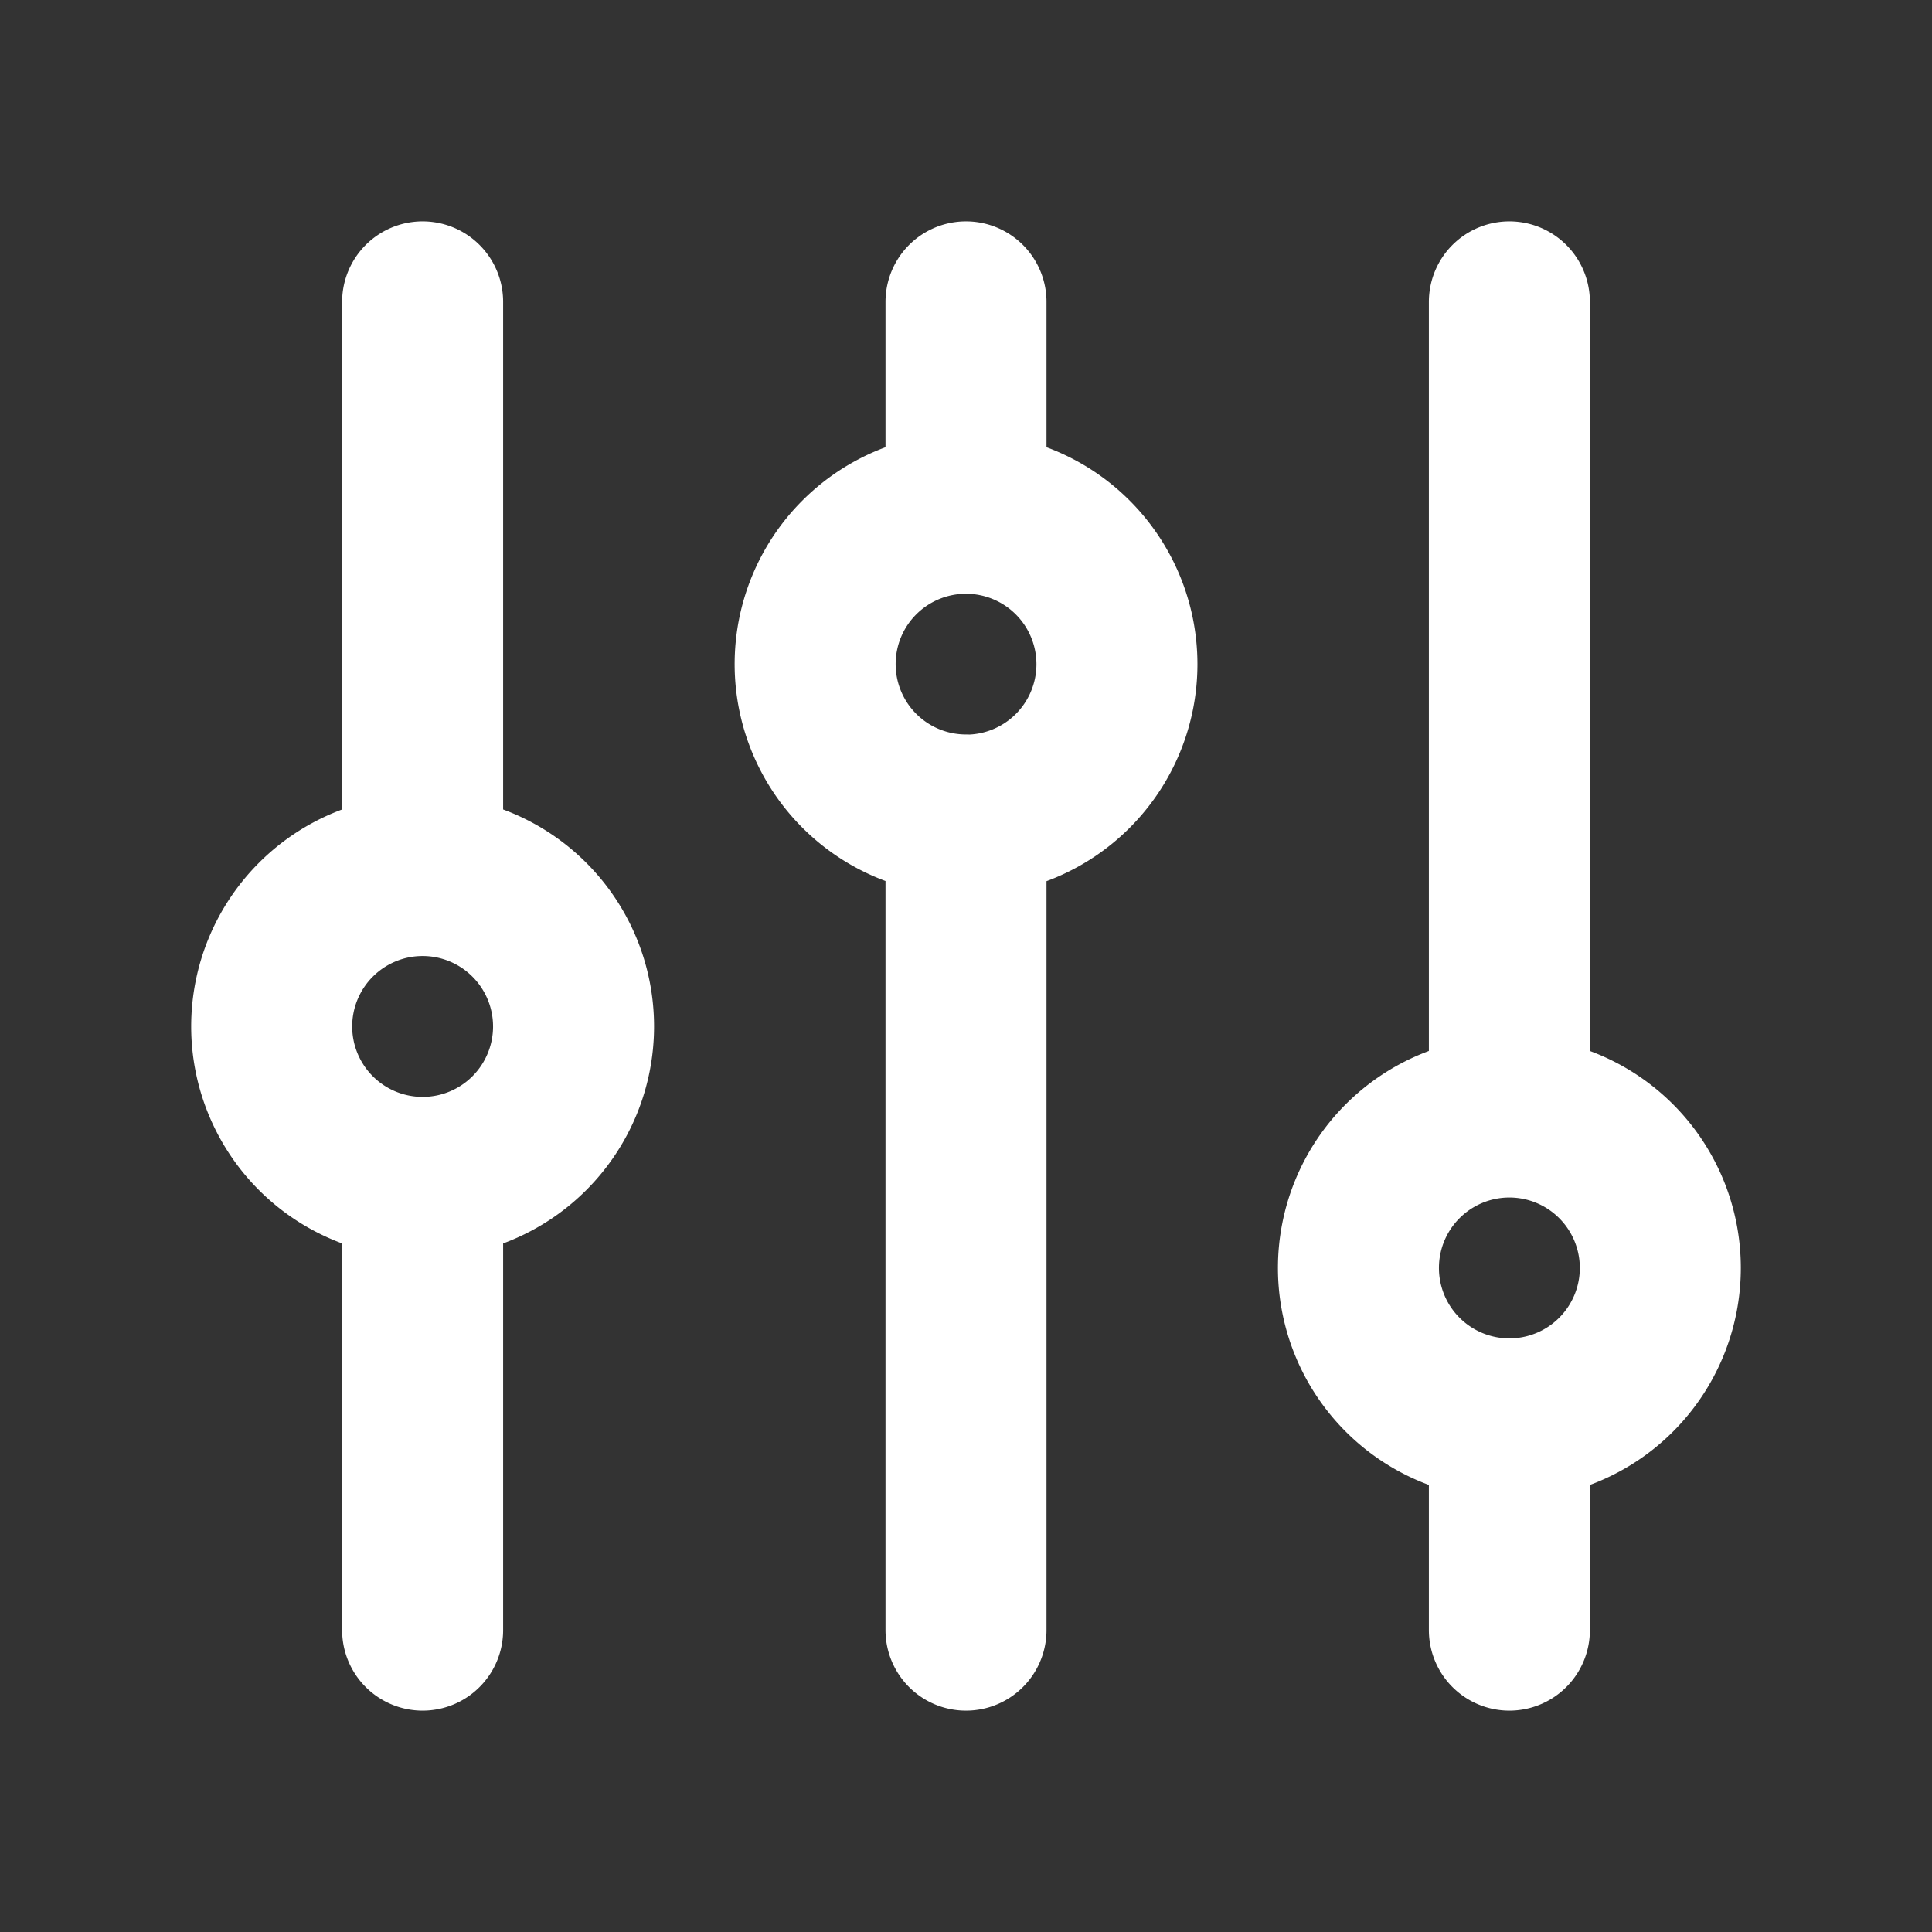 <svg width="12" height="12" fill="none" xmlns="http://www.w3.org/2000/svg"><rect width="100%" height="100%" fill="#333333" stroke="none"/><path d="M6 5.063v5.062m0-8.25v1.313m0 1.875a.937.937 0 100-1.875.937.937 0 000 1.874zm3.375 3.75v1.312m0-8.25v5.063m0 1.875a.937.937 0 100-1.875.937.937 0 000 1.875zm-6.75-1.5v2.812m0-8.25v3.563m0 1.875a.937.937 0 100-1.875.937.937 0 000 1.875z" stroke="#fff" stroke-linecap="round" stroke-linejoin="round"/></svg>
